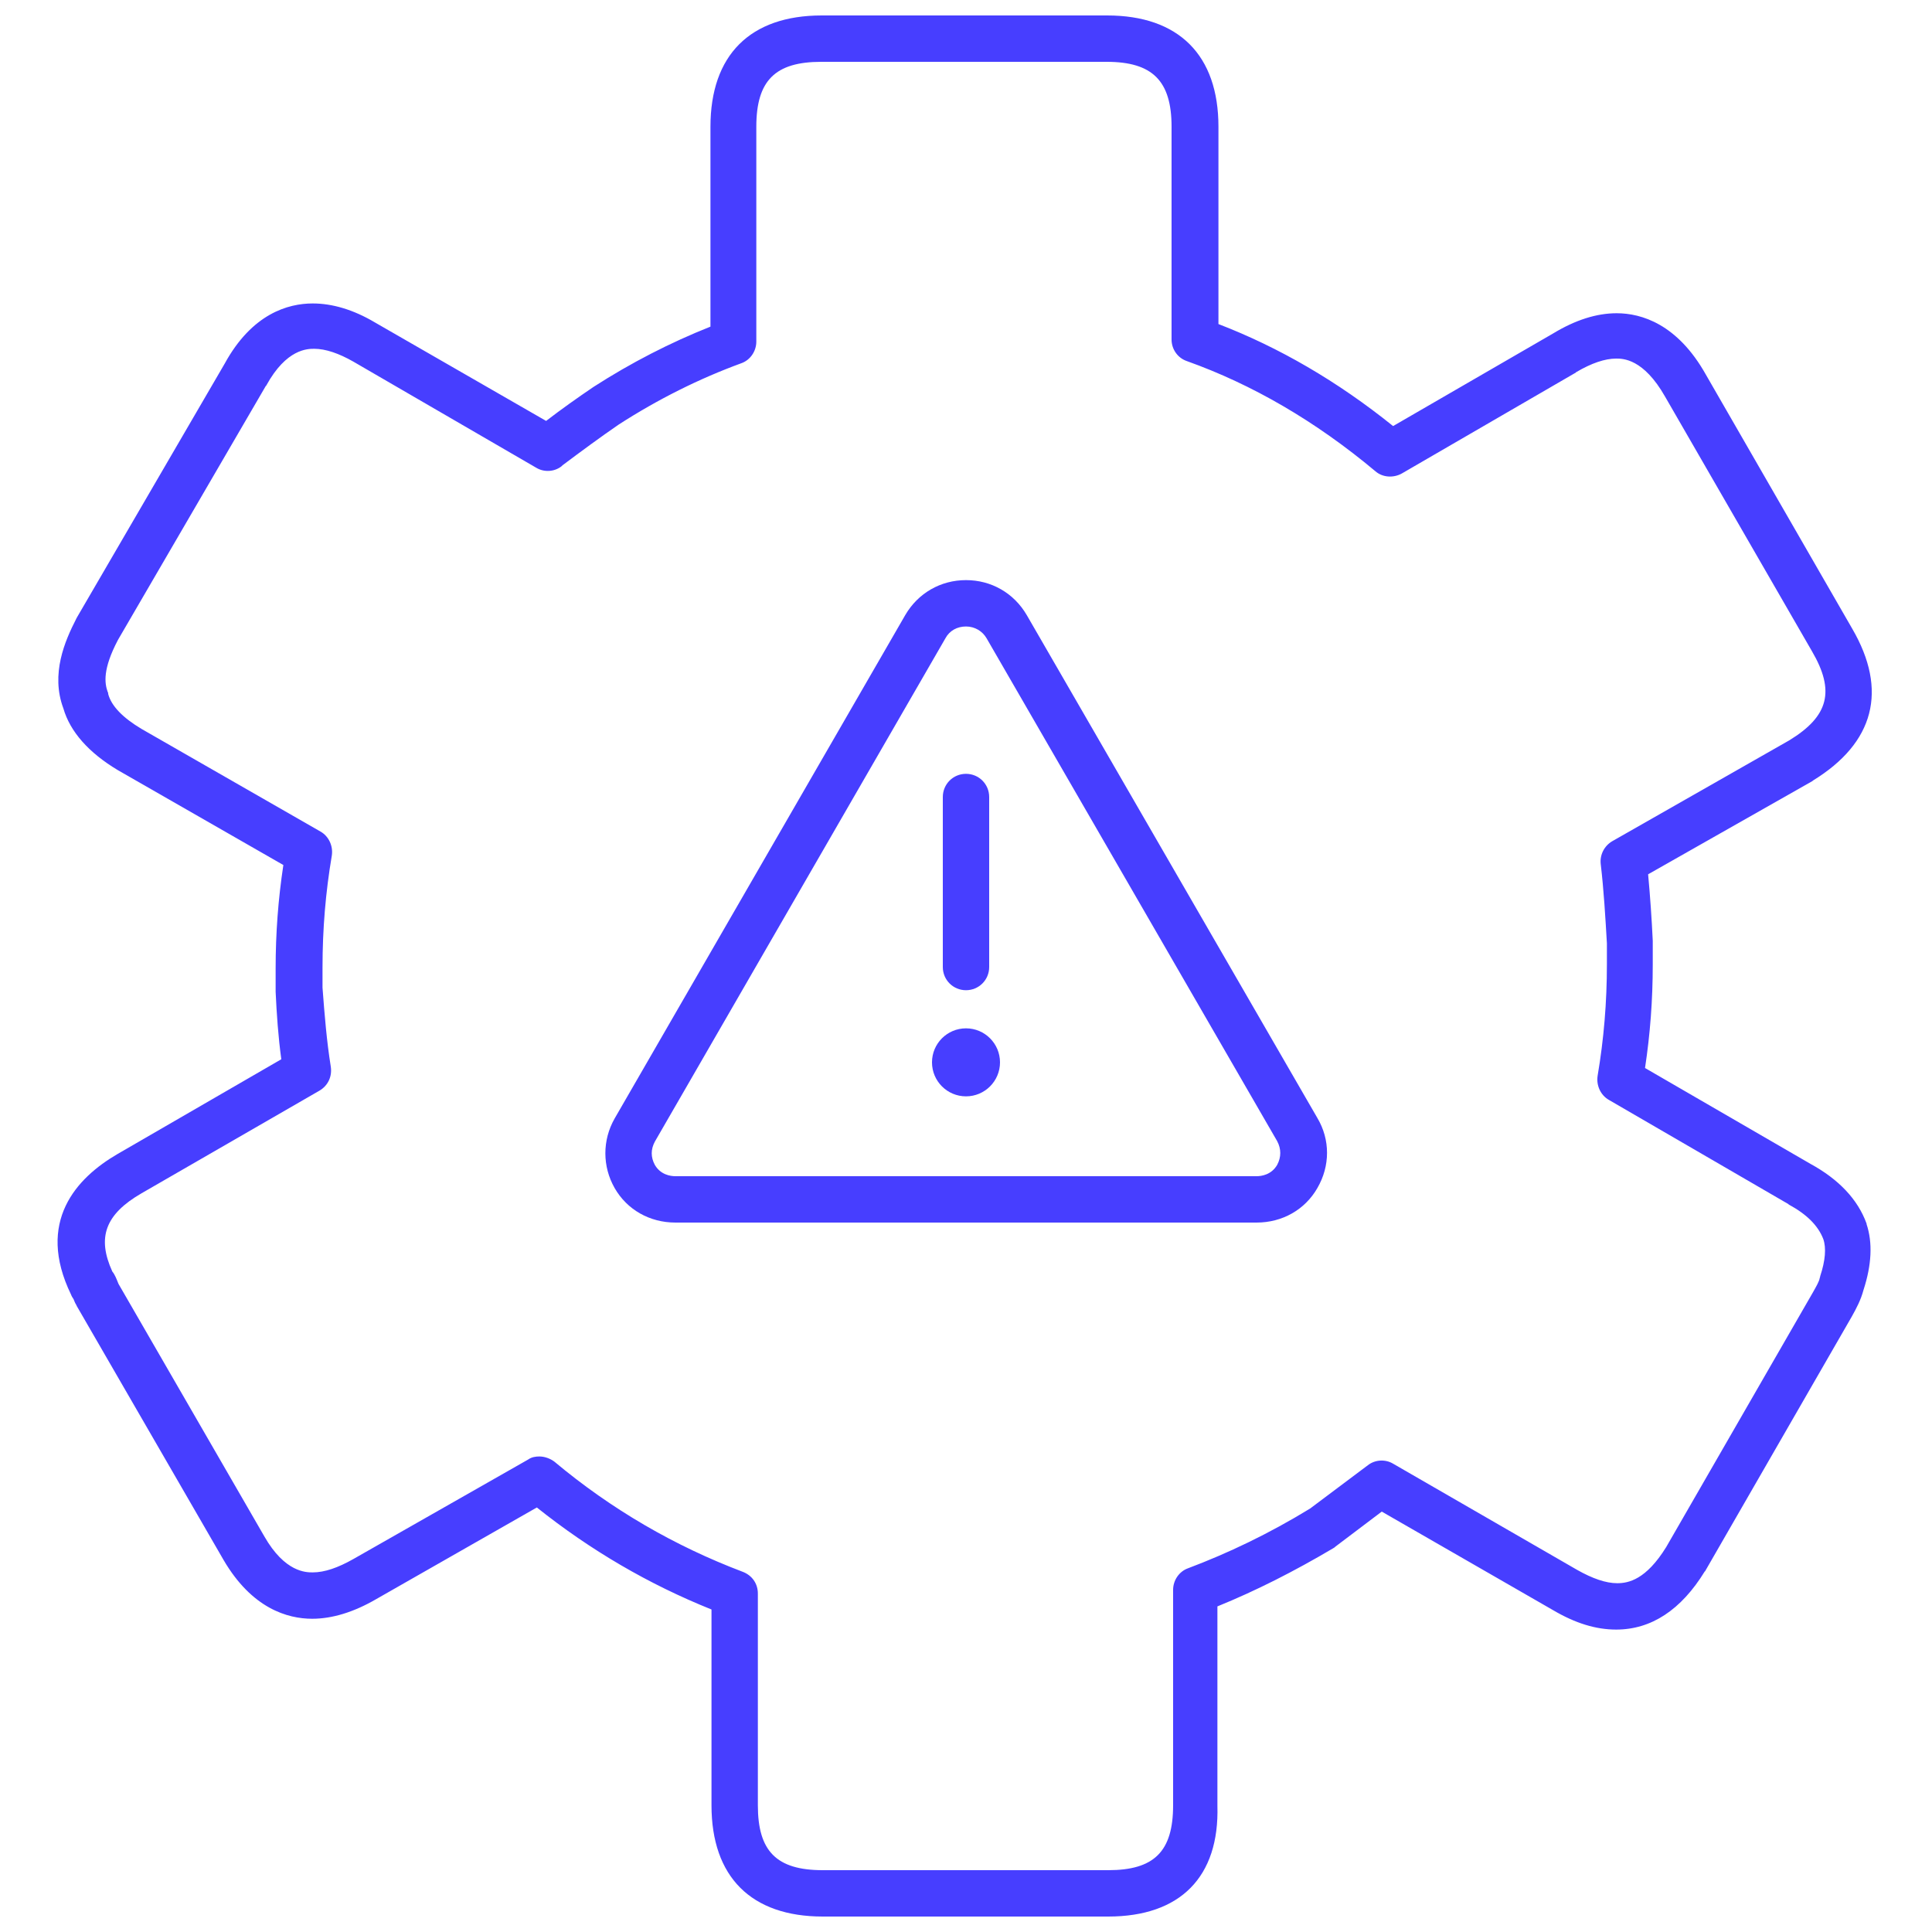 <?xml version="1.0" encoding="utf-8"?>
<!-- Generator: Adobe Illustrator 21.1.0, SVG Export Plug-In . SVG Version: 6.00 Build 0)  -->
<svg version="1.1" id="Layer_1" xmlns="http://www.w3.org/2000/svg" xmlns:xlink="http://www.w3.org/1999/xlink" x="0px" y="0px"
	 viewBox="0 0 375 375" style="enable-background:new 0 0 375 375;" xml:space="preserve">
<style type="text/css">
	.st0{fill:#473EFF;}
</style>
<g>
	<g>
		<g>
			<g>
				<g>
					<path class="st0" d="M215.1,372h-55.4c-13.9,0-21.6-7.7-21.6-21.6v-38c-12.2-4.9-23.5-11.5-33.9-19.8l-31.2,17.8
						c-4.3,2.5-8.5,3.8-12.4,3.8c-4.8,0-11.7-2-17.2-11.4l-28.5-49.3c-0.1-0.3-0.3-0.5-0.4-0.8c-0.1-0.3-0.2-0.4-0.2-0.5
						c-0.2-0.3-0.4-0.6-0.5-0.9c-6.9-14.2,1.1-22.7,9-27.3l31.8-18.4c-0.6-4.4-0.9-8.8-1.1-13.1l0-0.4c0-0.1,0-0.2,0-0.3v-3.8
						c0-6.9,0.5-13.5,1.5-20.1l-32.1-18.4c-5.7-3.4-9.3-7.5-10.6-12c-2.5-6.7,0.3-13.1,2.5-17.4c0-0.1,0.1-0.1,0.1-0.2l28.7-49.3
						c5.3-9.7,12.3-11.7,17.1-11.7c3.8,0,7.9,1.2,12.1,3.7l33.2,19.1c3-2.3,6.1-4.5,9.2-6.6c7.3-4.7,14.9-8.6,22.7-11.7V24.6
						c0-13.9,7.7-21.6,21.6-21.6h55.4c13.9,0,21.6,7.7,21.6,21.6v38.3c11.7,4.5,23.1,11.1,33.9,19.8l31.1-18
						c4.3-2.6,8.4-3.9,12.3-3.9c4.8,0,11.8,2.1,17.3,11.9l28.4,49.3c7,12,4.3,22.2-7.6,29.5c0,0-0.1,0.1-0.1,0.1l-31.9,18.1
						c0.4,4.3,0.7,8.7,0.9,12.9l0,0.5c0,0.1,0,0.2,0,0.3v3.8c0,6.9-0.5,13.5-1.5,20.1l32.1,18.6c5.5,3,9.2,6.9,10.9,11.6
						c0,0,0,0.1,0,0.1c1.2,3.6,1,7.9-0.6,12.8c-0.5,1.9-1.4,3.6-2.3,5.2l-28.4,49.3c0,0,0,0.1-0.1,0.1c-4.6,7.5-10.4,11.3-17.2,11.3
						c-3.9,0-7.9-1.2-12.3-3.8l-33.2-19.1c-3,2.3-6,4.5-9,6.8c-0.1,0.1-0.2,0.2-0.4,0.3c-7.6,4.5-15.1,8.3-22.5,11.3v38.7
						C236.7,364.3,229.1,372,215.1,372z M104.7,282.7c1,0,2.1,0.4,2.9,1c11.1,9.3,23.4,16.4,36.6,21.4c1.8,0.7,2.9,2.3,2.9,4.2v41.1
						c0,8.9,3.6,12.6,12.6,12.6h55.4c8.9,0,12.6-3.6,12.6-12.6v-41.8c0-1.9,1.2-3.6,2.9-4.2c7.7-2.9,15.7-6.7,23.7-11.6
						c3.7-2.8,7.5-5.6,11.2-8.4c1.4-1.1,3.4-1.2,4.9-0.3l35.7,20.6c3,1.7,5.6,2.6,7.8,2.6c2.2,0,5.6-0.7,9.5-7l28.4-49.3
						c0.8-1.4,1.3-2.3,1.4-2.9c0-0.1,0.1-0.2,0.1-0.4c1-3,1.2-5.5,0.6-7.2c-1-2.6-3.2-4.8-6.7-6.7c0,0-0.1-0.1-0.1-0.1l-34.8-20.2
						c-1.6-0.9-2.5-2.8-2.2-4.7c1.2-7.1,1.8-14.2,1.8-21.7l0-4c-0.3-5.1-0.6-10.3-1.2-15.4c-0.2-1.8,0.7-3.5,2.2-4.4l34.4-19.6
						c7.7-4.7,8.9-9.6,4.4-17.3l-28.5-49.4c-4.2-7.4-8.2-7.4-9.5-7.4c-2.2,0-4.8,0.9-7.7,2.6c0,0-0.1,0-0.1,0.1l-33.8,19.6
						c-1.6,0.9-3.7,0.8-5.1-0.4c-11.7-9.8-24-16.9-36.6-21.4c-1.8-0.6-3-2.3-3-4.2V24.6c0-8.9-3.7-12.6-12.6-12.6h-55.4
						c-8.9,0-12.6,3.6-12.6,12.6v41.7c0,1.9-1.2,3.6-2.9,4.2c-8.2,3-16.2,7-23.8,11.9c-3.5,2.4-7.3,5.2-10.9,7.9l-0.2,0.2
						c-1.4,1.1-3.4,1.2-4.9,0.3L68.6,70.2c-2.8-1.6-5.4-2.5-7.6-2.5c-1.3,0-5.4,0-9.3,7.1c0,0,0,0.1-0.1,0.1l-28.7,49.3
						c-3,5.7-2.6,8.4-2,10.1c0.1,0.1,0.1,0.3,0.1,0.4c0.6,2.3,2.8,4.6,6.5,6.8l34.7,19.9c1.6,0.9,2.5,2.8,2.2,4.7
						c-1.2,7.1-1.8,14.2-1.8,21.7l0,3.9C63,197,63.4,202,64.2,207c0.3,1.9-0.5,3.7-2.2,4.7l-34.5,19.9c-7.1,4.1-8.7,8.6-5.7,15.2
						c0.5,0.6,0.8,1.4,1.2,2.4l28.3,49c4,7,8.1,7,9.4,7c2.3,0,4.9-0.9,7.9-2.6l33.9-19.3C103.2,282.8,104,282.7,104.7,282.7z
						 M14.9,252.4C14.9,252.4,14.9,252.4,14.9,252.4C14.9,252.4,14.9,252.4,14.9,252.4z"/>
				</g>
			</g>
		</g>
	</g>
	<g>
		<g>
			<g>
				<path class="st0" d="M187.5,192.2c-2.5,0-4.5-2-4.5-4.5v-33c0-2.5,2-4.5,4.5-4.5c2.5,0,4.5,2,4.5,4.5v33
					C192,190.2,190,192.2,187.5,192.2z"/>
				<circle class="st0" cx="187.5" cy="206.2" r="6.6"/>
			</g>
		</g>
		<path class="st0" d="M243.9,237.3H131.1c-5,0-9.4-2.5-11.8-6.7c-2.4-4.2-2.4-9.3,0-13.5l56.4-97.7c2.5-4.3,6.9-6.8,11.8-6.8
			c4.9,0,9.3,2.5,11.8,6.8l56.4,97.6c2.5,4.2,2.5,9.3,0,13.6C253.3,234.8,248.9,237.3,243.9,237.3z M187.5,121.6
			c-1.7,0-3.2,0.8-4,2.3l-56.4,97.7c-0.8,1.5-0.8,3,0,4.5c1.1,1.9,3,2.2,4,2.2h112.8c1,0,2.9-0.3,4-2.2c0.8-1.5,0.8-3.1,0-4.6
			l-56.4-97.6l0,0C190.7,122.5,189.2,121.6,187.5,121.6z"/>
	</g>
</g>
</svg>

